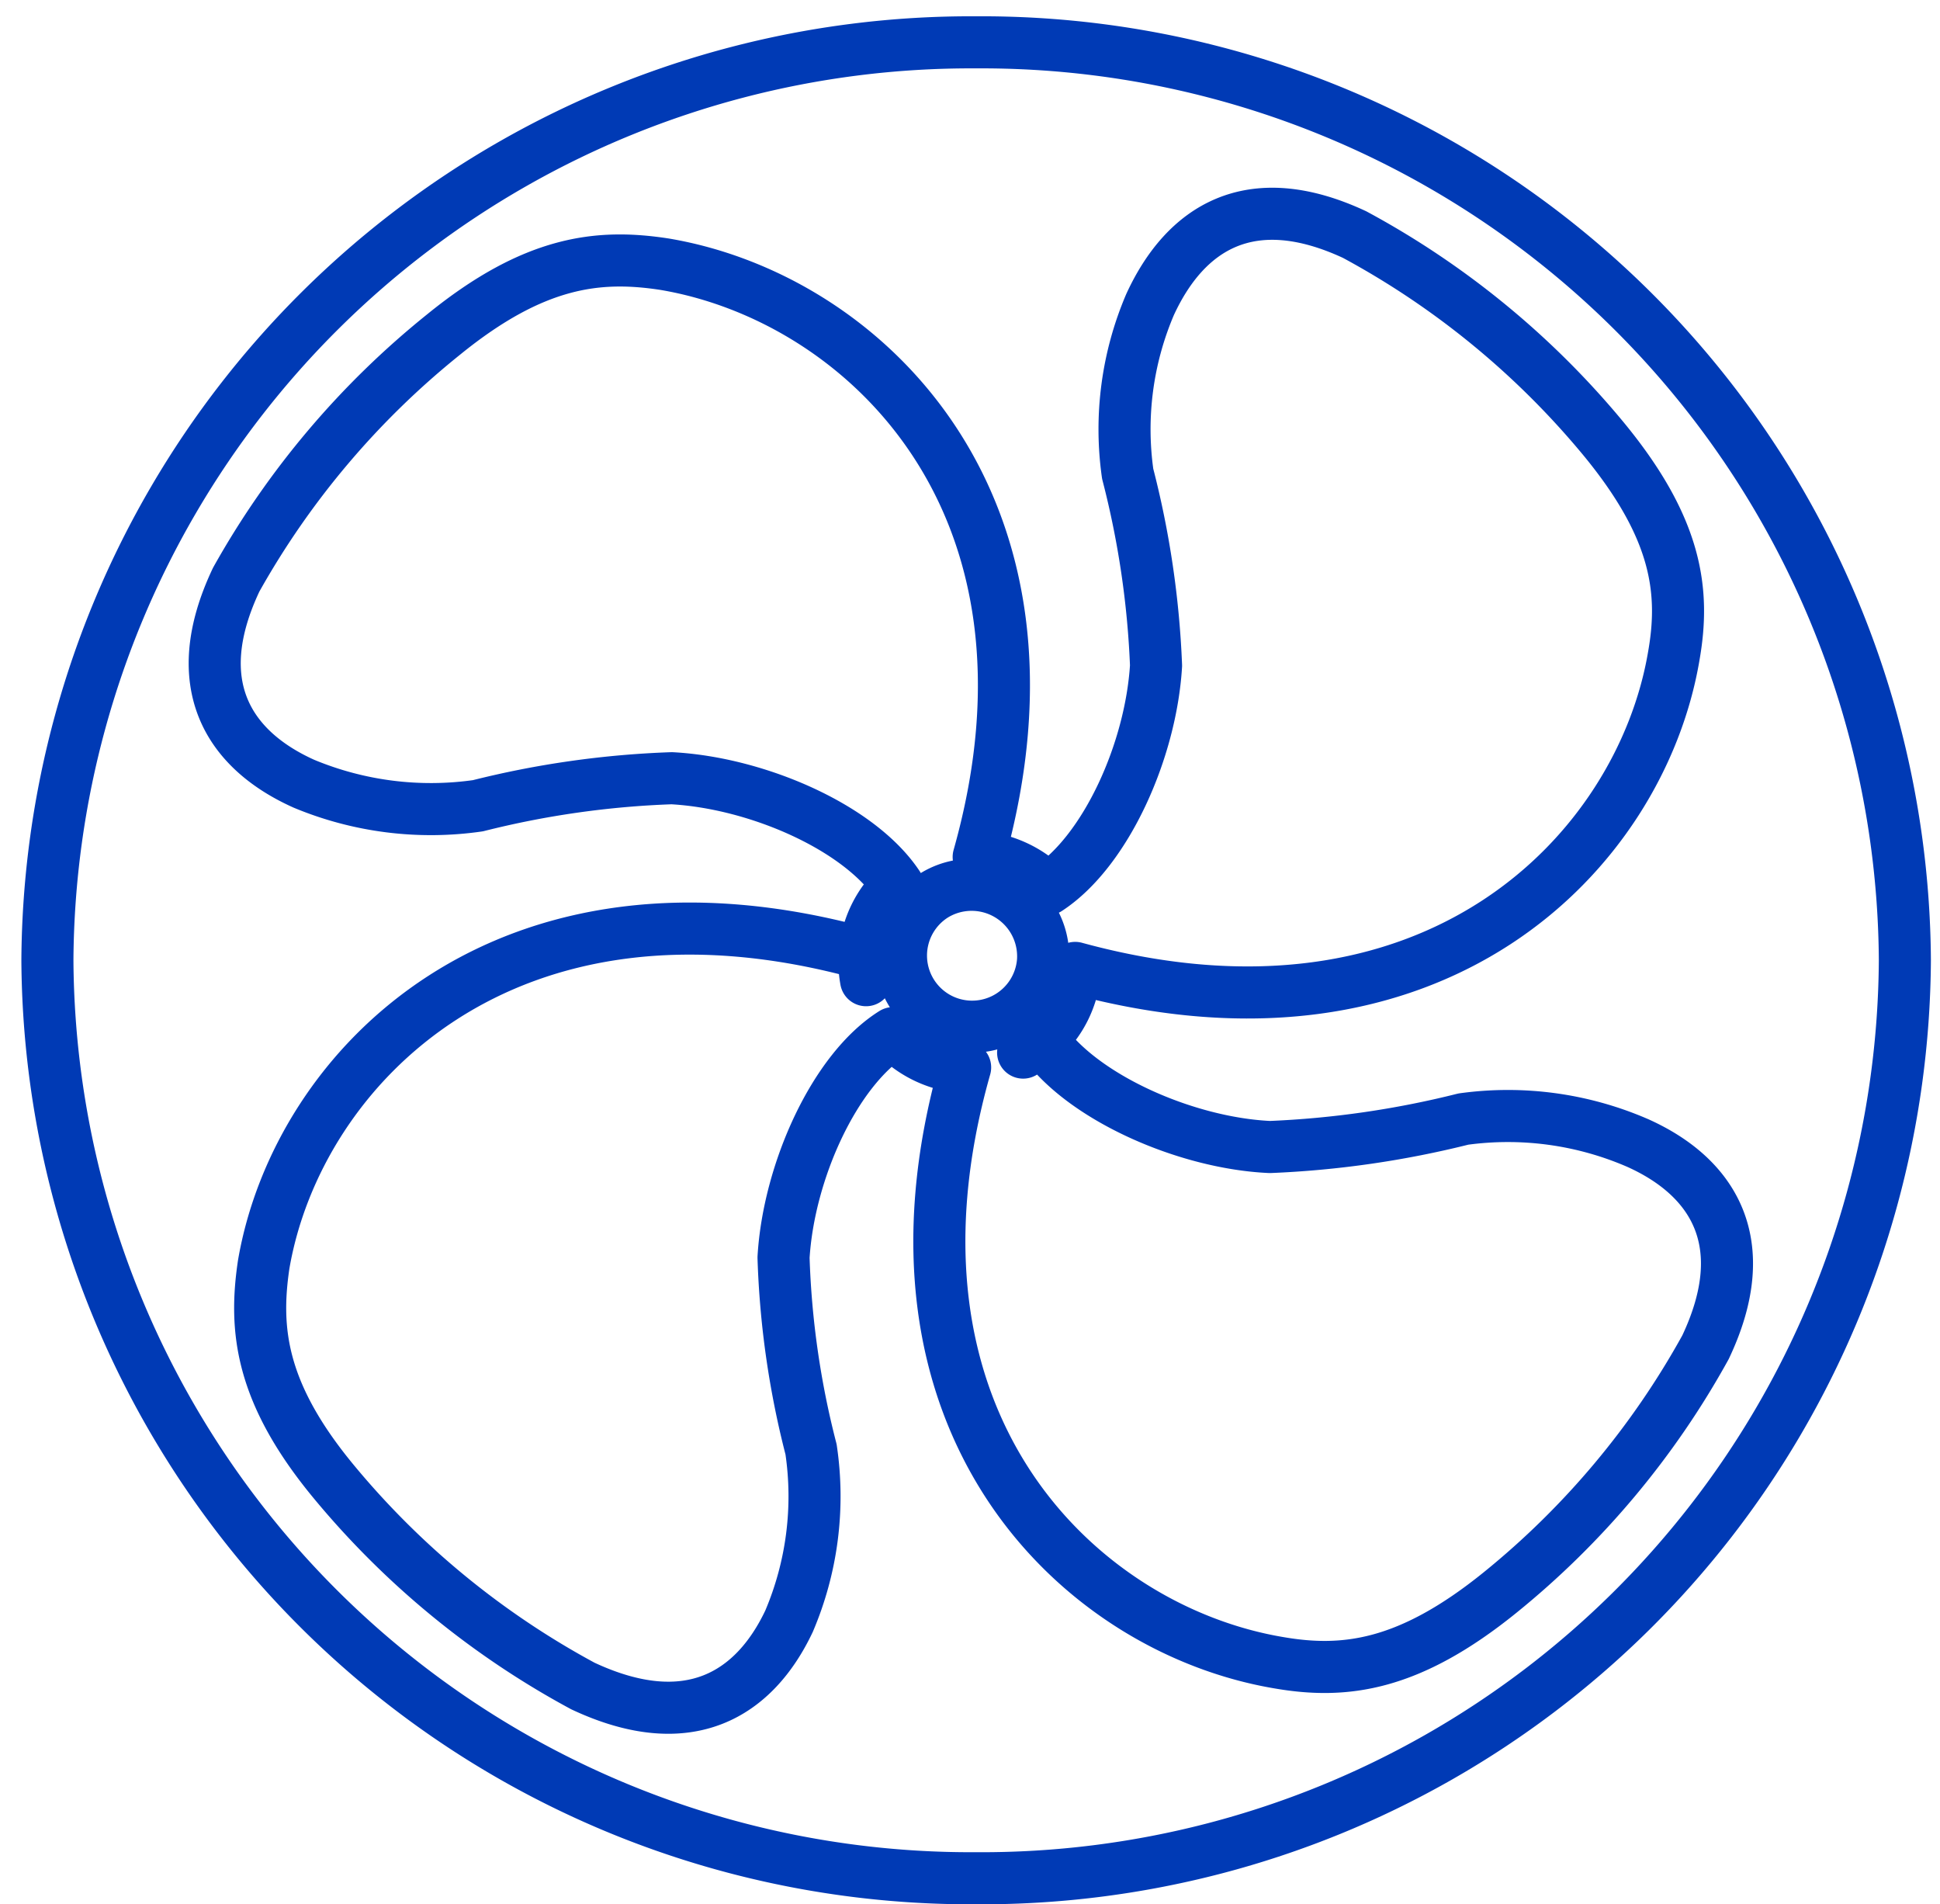 <svg id="Layer_5" data-name="Layer 5" xmlns="http://www.w3.org/2000/svg" xmlns:xlink="http://www.w3.org/1999/xlink" viewBox="0 0 45.83 44.97"><defs><style>.cls-1,.cls-4{fill:none;}.cls-2{isolation:isolate;}.cls-3{clip-path:url(#clip-path);}.cls-4{stroke:#003ab5;stroke-linecap:round;stroke-linejoin:round;stroke-width:1.23px;}</style><clipPath id="clip-path"><rect class="cls-1" x="-48.77" y="-4.47" width="142.85" height="70.6"/></clipPath></defs><g class="cls-2"><g class="cls-3"><path class="cls-4" d="M23.05,1A21.81,21.81,0,0,1,45,22.68,21.81,21.81,0,0,1,23.05,44.36,21.81,21.81,0,0,1,1.12,22.68,21.81,21.81,0,0,1,23.05,1Zm1.7,20c1.38-.9,2.44-3.28,2.56-5.28a21.45,21.45,0,0,0-.67-4.53,7.49,7.49,0,0,1,.53-4C28,5.39,29.53,4.39,32,5.54a19.85,19.85,0,0,1,5.87,4.81c1.76,2.13,1.94,3.62,1.67,5.15-.79,4.64-5.68,9.67-14.14,7.36a2.44,2.44,0,0,1-1.23,2,2.75,2.75,0,0,0,.44-.32C25.53,25.9,28,27,30,27.09a22.54,22.54,0,0,0,4.57-.66A7.7,7.7,0,0,1,38.7,27c1.75.79,2.77,2.33,1.59,4.82a19.68,19.68,0,0,1-4.85,5.79c-2.15,1.74-3.67,1.93-5.23,1.66-4.7-.79-9.8-5.64-7.41-14.06a2.5,2.5,0,0,1-1.7-.81c-1.39.87-2.47,3.28-2.59,5.3a20.68,20.68,0,0,0,.65,4.53,7.53,7.53,0,0,1-.52,4.06C17.83,40,16.29,41,13.77,39.82A19.88,19.88,0,0,1,7.89,35C6.15,32.9,6,31.4,6.23,29.86c.8-4.65,5.72-9.7,14.23-7.32a2.47,2.47,0,0,0,0,.61,2.45,2.45,0,0,1,.75-2.24c-.91-1.37-3.32-2.42-5.34-2.53a21.78,21.78,0,0,0-4.58.65,7.81,7.81,0,0,1-4.11-.52c-1.76-.79-2.78-2.33-1.6-4.82A19.87,19.87,0,0,1,10.48,7.9C12.62,6.16,14.14,6,15.7,6.24c4.69.79,9.78,5.63,7.42,14A2.54,2.54,0,0,1,24.75,21Zm-.11,1.69a1.68,1.68,0,1,1-2.56-1.55,1.69,1.69,0,0,1,2.56,1.55Z"/></g></g></svg>